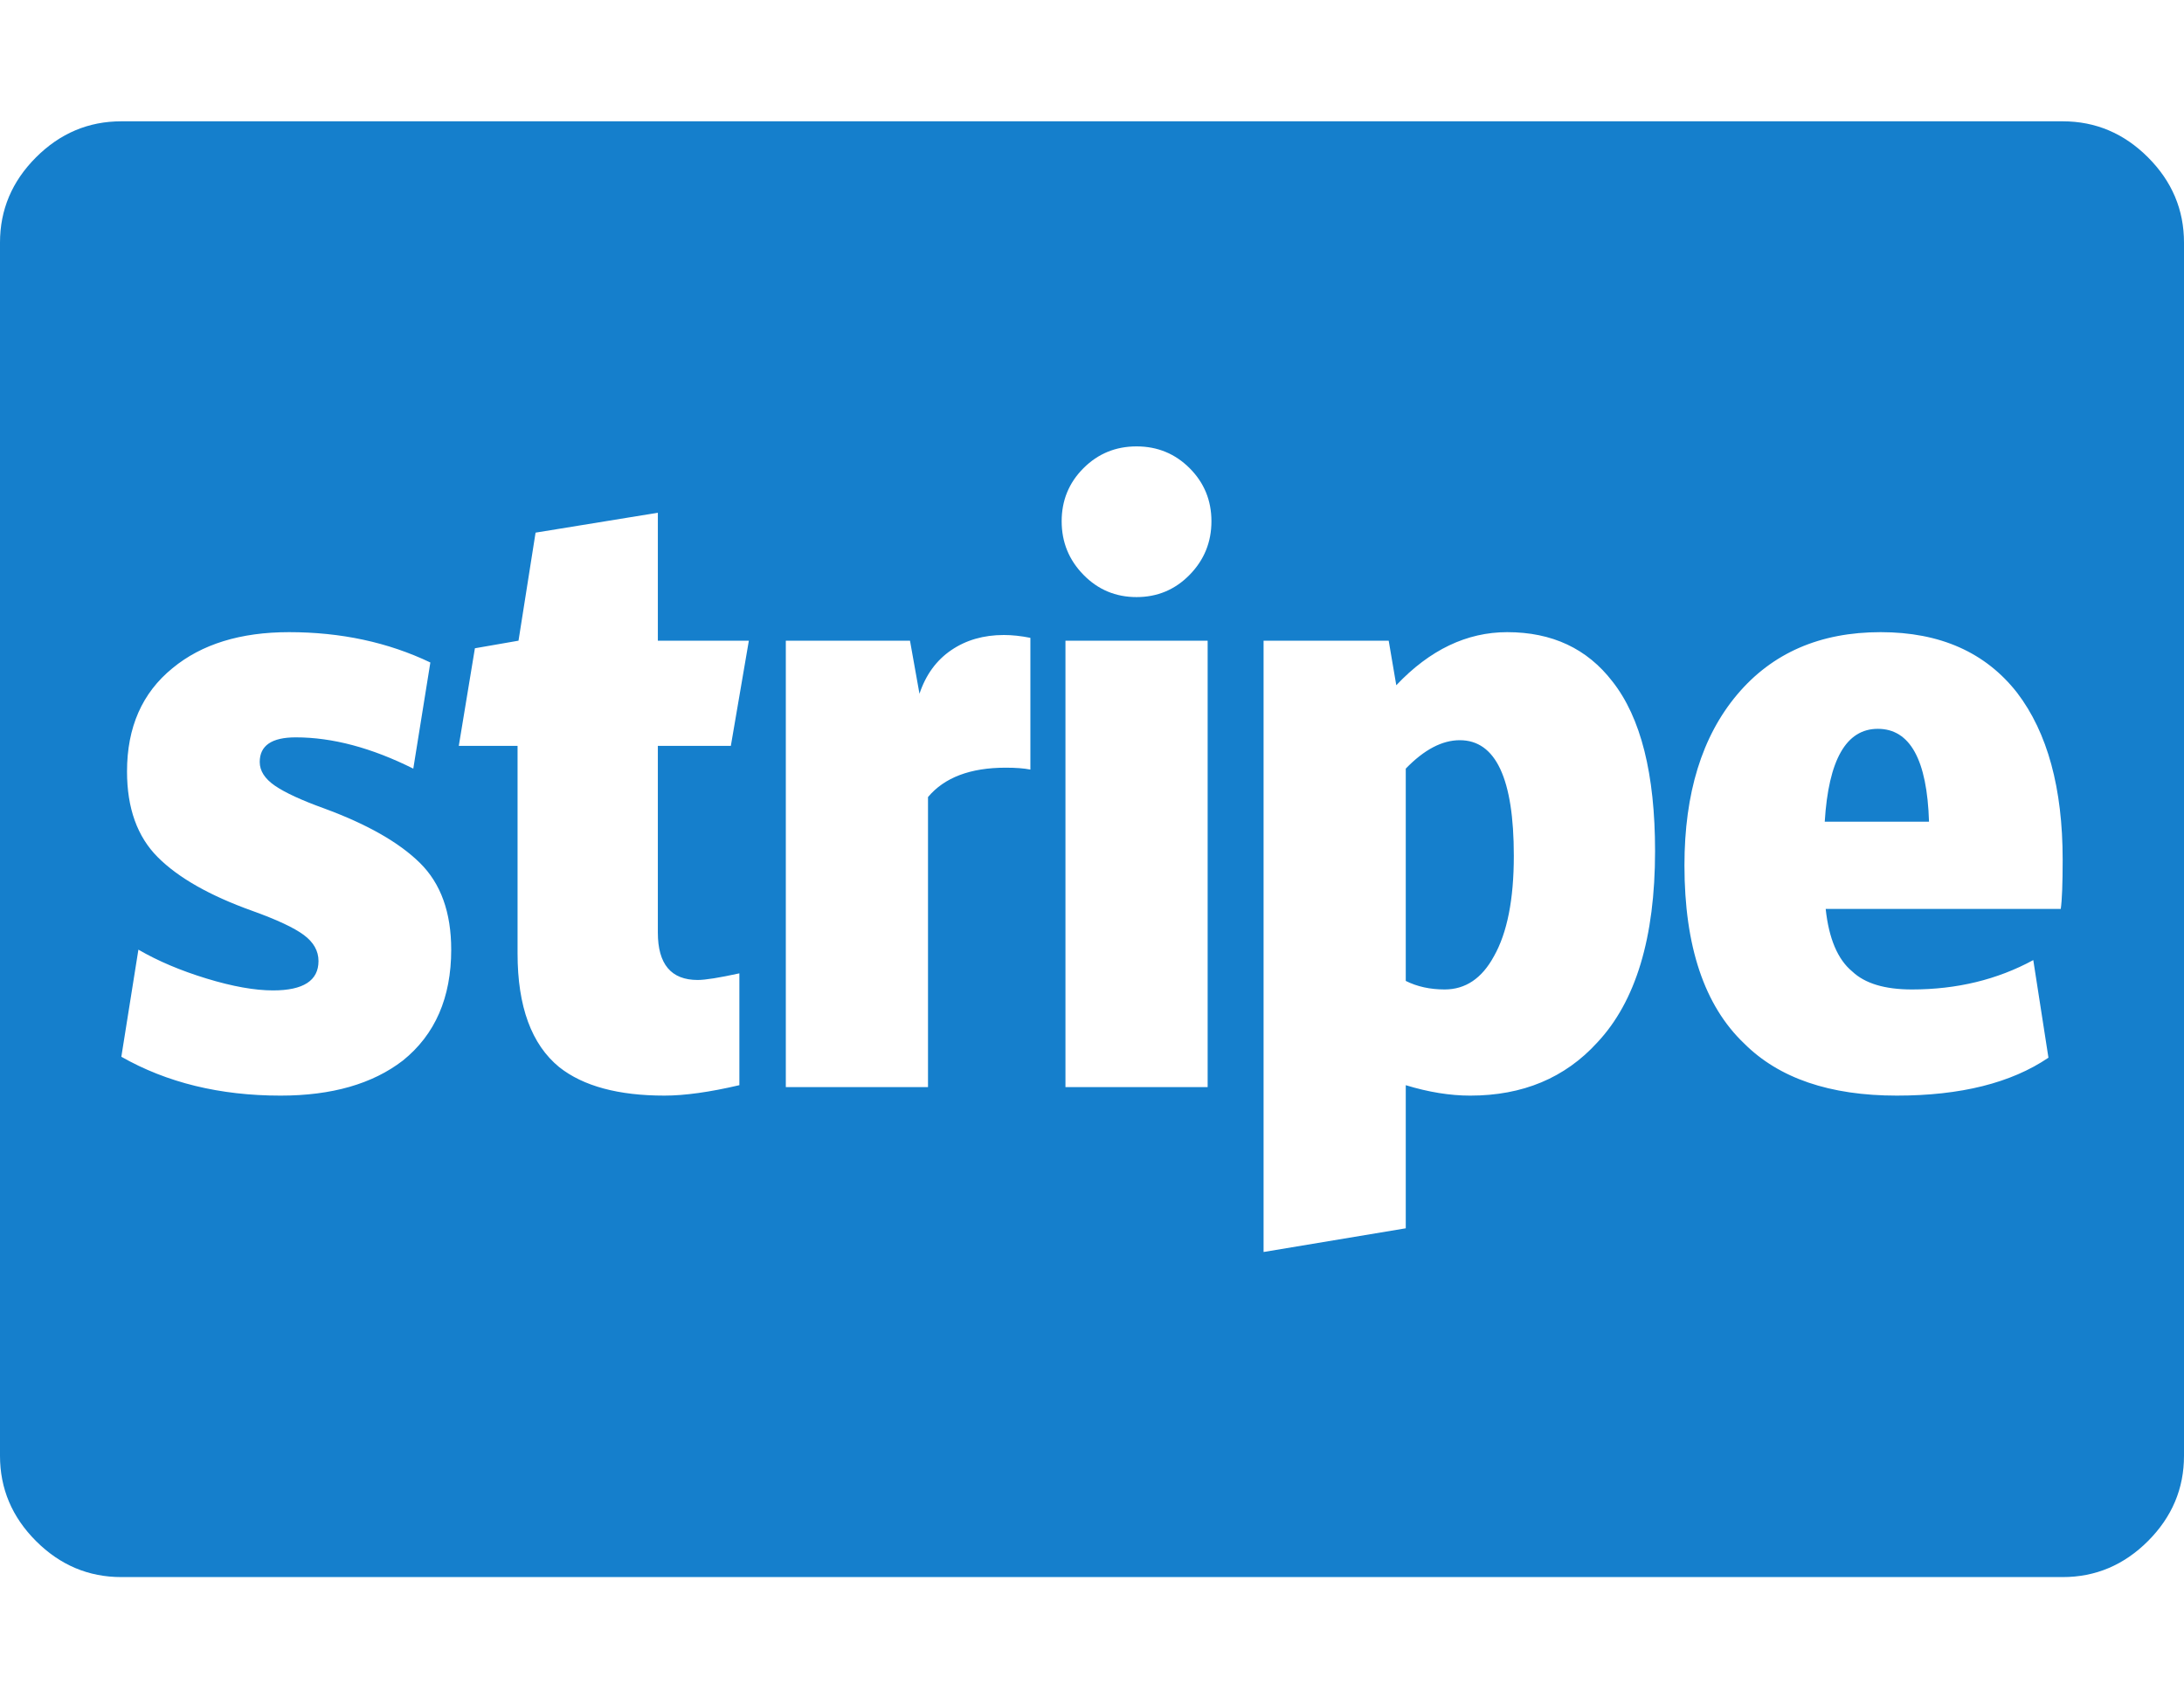 <?xml version="1.0" encoding="utf-8"?>
<svg width="2304" height="1792" viewBox="0 0 2304 1792" xmlns="http://www.w3.org/2000/svg"><path d="M1597 903q0 69-21 106-19 35-52 35-23 0-41-9v-224q29-30 57-30 57 0 57 122zm438-36h-110q6-98 56-98 51 0 54 98zm-1559 135q0-59-33-91.5t-101-57.5q-36-13-52-24t-16-25q0-26 38-26 58 0 124 33l18-112q-67-32-149-32-77 0-123 38-48 39-48 109 0 58 32.5 90.5t99.5 56.5q39 14 54.5 25.5t15.5 27.5q0 31-48 31-29 0-70-12.5t-72-30.5l-18 113q72 41 168 41 81 0 129-37 51-41 51-117zm295-215l19-111h-96v-135l-129 21-18 114-46 8-17 103h62v219q0 84 44 120 38 30 111 30 32 0 79-11v-118q-32 7-44 7-42 0-42-50v-197h77zm316 25v-139q-15-3-28-3-32 0-55.5 16t-33.5 46l-10-56h-131v471h150v-306q26-31 82-31 16 0 26 2zm37 335h150v-471h-150v471zm622-249q0-122-45-179-40-52-111-52-64 0-117 56l-8-47h-132v645l150-25v-151q36 11 68 11 83 0 134-56 61-65 61-202zm-468-348q0-33-23-56t-56-23-56 23-23 56 23 56.5 56 23.5 56-23.5 23-56.5zm898 357q0-113-48-176-50-64-144-64-96 0-151.5 66t-55.5 180q0 128 63 188 55 55 161 55 101 0 160-40l-16-103q-57 31-128 31-43 0-63-19-23-19-28-66h248q2-14 2-52zm128-651v1280q0 52-38 90t-90 38h-2048q-52 0-90-38t-38-90v-1280q0-52 38-90t90-38h2048q52 0 90 38t38 90z" fill="#157FCC"/></svg>